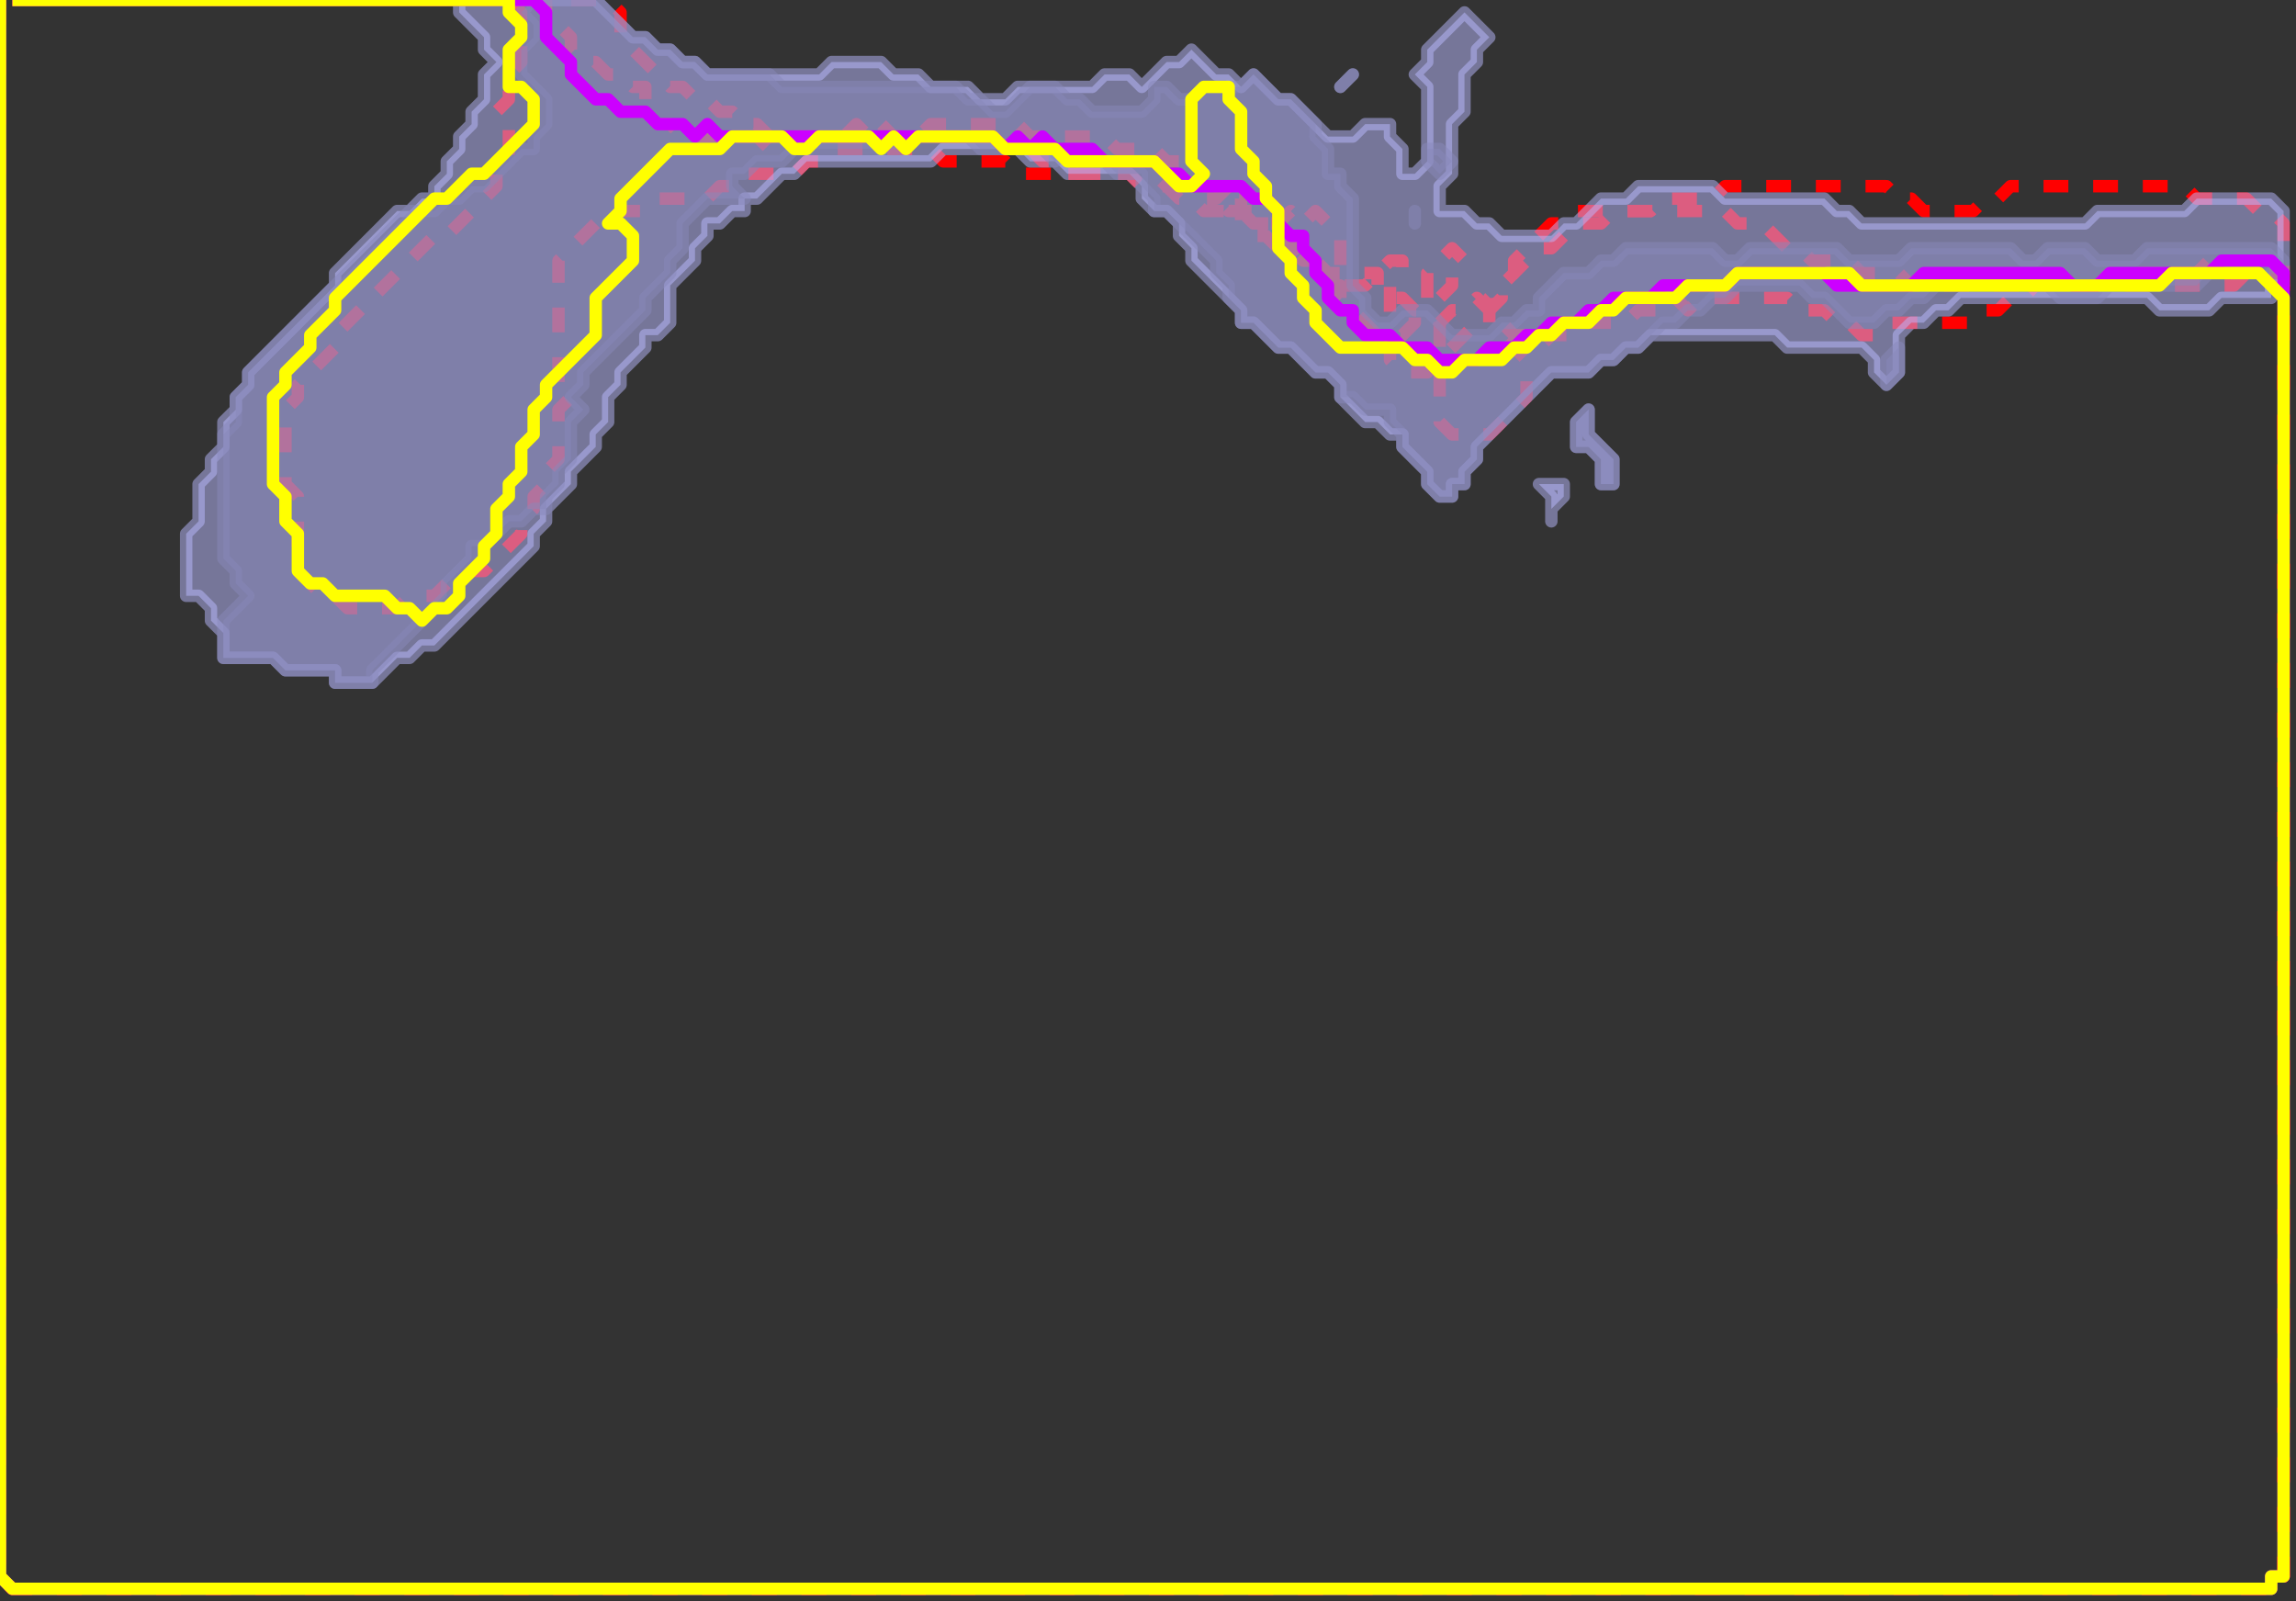 <?xml version="1.0" standalone="no"?>
<!DOCTYPE svg PUBLIC "-//W3C//DTD SVG 1.1//EN"
  "http://www.w3.org/Graphics/SVG/1.1/DTD/svg11.dtd">
<svg width="185" height="129" 
     xmlns="http://www.w3.org/2000/svg" xmlns:xlink= "http://www.w3.org/1999/xlink" version="1.1">

<rect width="100%" height="100%" fill="#333333" stroke="none"/>

<path stroke-dasharray="2,2" fill = "none" d="M0,0
            L0, 1
            L0, 2
            L0, 3
            L0, 4
            L0, 5
            L0, 6
            L0, 7
            L0, 8
            L0, 9
            L0, 10
            L0, 11
            L0, 12
            L0, 13
            L0, 14
            L0, 15
            L0, 16
            L0, 17
            L0, 18
            L0, 19
            L0, 20
            L0, 21
            L0, 22
            L0, 23
            L0, 24
            L0, 25
            L0, 26
            L0, 27
            L0, 28
            L0, 29
            L0, 30
            L0, 31
            L0, 32
            L0, 33
            L0, 34
            L0, 35
            L0, 36
            L0, 37
            L0, 38
            L0, 39
            L0, 40
            L0, 41
            L0, 42
            L0, 43
            L0, 44
            L0, 45
            L0, 46
            L0, 47
            L0, 48
            L0, 49
            L0, 50
            L0, 51
            L0, 52
            L0, 53
            L0, 54
            L0, 55
            L0, 56
            L0, 57
            L0, 58
            L0, 59
            L0, 60
            L0, 61
            L0, 62
            L0, 63
            L0, 64
            L0, 65
            L0, 66
            L0, 67
            L0, 68
            L0, 69
            L0, 70
            L0, 71
            L0, 72
            L0, 73
            L0, 74
            L0, 75
            L0, 76
            L0, 77
            L0, 78
            L0, 79
            L0, 80
            L0, 81
            L0, 82
            L0, 83
            L0, 84
            L0, 85
            L0, 86
            L0, 87
            L0, 88
            L0, 89
            L0, 90
            L0, 91
            L0, 92
            L0, 93
            L0, 94
            L0, 95
            L0, 96
            L0, 97
            L0, 98
            L0, 99
            L0, 100
            L0, 101
            L0, 102
            L0, 103
            L0, 104
            L0, 105
            L0, 106
            L0, 107
            L0, 108
            L0, 109
            L0, 110
            L0, 111
            L0, 112
            L0, 113
            L0, 114
            L0, 115
            L0, 116
            L0, 117
            L0, 118
            L0, 119
            L0, 120
            L0, 121
            L0, 122
            L0, 123
            L0, 124
            L0, 125
            L0, 126
            L0, 127
            L0, 127
            L1, 128
            L2, 128
            L3, 128
            L4, 128
            L5, 128
            L6, 128
            L7, 128
            L8, 128
            L9, 128
            L10, 128
            L11, 128
            L12, 128
            L13, 128
            L14, 128
            L15, 128
            L16, 128
            L17, 128
            L18, 128
            L19, 128
            L20, 128
            L21, 128
            L22, 128
            L23, 128
            L24, 128
            L25, 128
            L26, 128
            L27, 128
            L28, 128
            L29, 128
            L30, 128
            L31, 128
            L32, 128
            L33, 128
            L34, 128
            L35, 128
            L36, 128
            L37, 128
            L38, 128
            L39, 128
            L40, 128
            L41, 128
            L42, 128
            L43, 128
            L44, 128
            L45, 128
            L46, 128
            L47, 128
            L48, 128
            L49, 128
            L50, 128
            L51, 128
            L52, 128
            L53, 128
            L54, 128
            L55, 128
            L56, 128
            L57, 128
            L58, 128
            L59, 128
            L60, 128
            L61, 128
            L62, 128
            L63, 128
            L64, 128
            L65, 128
            L66, 128
            L67, 128
            L68, 128
            L69, 128
            L70, 128
            L71, 128
            L72, 128
            L73, 128
            L74, 128
            L75, 128
            L76, 128
            L77, 128
            L78, 128
            L79, 128
            L80, 128
            L81, 128
            L82, 128
            L83, 128
            L84, 128
            L85, 128
            L86, 128
            L87, 128
            L88, 128
            L89, 128
            L90, 128
            L91, 128
            L92, 128
            L93, 128
            L94, 128
            L95, 128
            L96, 128
            L97, 128
            L98, 128
            L99, 128
            L100, 128
            L101, 128
            L102, 128
            L103, 128
            L104, 128
            L105, 128
            L106, 128
            L107, 128
            L108, 128
            L109, 128
            L110, 128
            L111, 128
            L112, 128
            L113, 128
            L114, 128
            L115, 128
            L116, 128
            L117, 128
            L118, 128
            L119, 128
            L120, 128
            L121, 128
            L122, 128
            L123, 128
            L124, 128
            L125, 128
            L126, 128
            L127, 128
            L128, 128
            L129, 128
            L130, 128
            L131, 128
            L132, 128
            L133, 128
            L134, 128
            L135, 128
            L136, 128
            L137, 128
            L138, 128
            L139, 128
            L140, 128
            L141, 128
            L142, 128
            L143, 128
            L144, 128
            L145, 128
            L146, 128
            L147, 128
            L148, 128
            L149, 128
            L150, 128
            L151, 128
            L152, 128
            L153, 128
            L154, 128
            L155, 128
            L156, 128
            L157, 128
            L158, 128
            L159, 128
            L160, 128
            L161, 128
            L162, 128
            L163, 128
            L164, 128
            L165, 128
            L166, 128
            L167, 128
            L168, 128
            L169, 128
            L170, 128
            L171, 128
            L172, 128
            L173, 128
            L174, 128
            L175, 128
            L176, 128
            L177, 128
            L178, 128
            L179, 128
            L180, 128
            L181, 128
            L182, 128
            L183, 128
            L183, 127
            L184, 127
            L184, 126
            L184, 125
            L184, 124
            L184, 123
            L184, 122
            L184, 121
            L184, 120
            L184, 119
            L184, 118
            L184, 117
            L184, 116
            L184, 115
            L184, 114
            L184, 113
            L184, 112
            L184, 111
            L184, 110
            L184, 109
            L184, 108
            L184, 107
            L184, 106
            L184, 105
            L184, 104
            L184, 103
            L184, 102
            L184, 101
            L184, 100
            L184, 99
            L184, 98
            L184, 97
            L184, 96
            L184, 95
            L184, 94
            L184, 93
            L184, 92
            L184, 91
            L184, 90
            L184, 89
            L184, 88
            L184, 87
            L184, 86
            L184, 85
            L184, 84
            L184, 83
            L184, 82
            L184, 81
            L184, 80
            L184, 79
            L184, 78
            L184, 77
            L184, 76
            L184, 75
            L184, 74
            L184, 73
            L184, 72
            L184, 71
            L184, 70
            L184, 69
            L184, 68
            L184, 67
            L184, 66
            L184, 65
            L184, 64
            L184, 63
            L184, 62
            L184, 61
            L184, 60
            L184, 59
            L184, 58
            L184, 57
            L184, 56
            L184, 55
            L184, 54
            L184, 53
            L184, 52
            L184, 51
            L184, 50
            L184, 49
            L184, 48
            L184, 47
            L184, 46
            L184, 45
            L184, 44
            L184, 43
            L184, 42
            L184, 41
            L184, 40
            L184, 39
            L184, 38
            L184, 37
            L184, 36
            L184, 35
            L184, 34
            L184, 33
            L184, 32
            L184, 31
            L184, 30
            L184, 29
            L184, 28
            L184, 27
            L184, 26
            L184, 25
            L184, 24
            L184, 23
            L184, 22
            L183, 21
            L183, 21
            L182, 21
            L181, 21
            L180, 21
            L179, 21
            L178, 21
            L177, 22
            L176, 22
            L175, 22
            L174, 22
            L173, 22
            L172, 22
            L171, 22
            L170, 22
            L169, 23
            L168, 23
            L167, 23
            L166, 23
            L165, 23
            L164, 23
            L163, 23
            L162, 23
            L161, 23
            L160, 23
            L159, 23
            L158, 23
            L157, 23
            L156, 23
            L155, 23
            L154, 23
            L153, 22
            L152, 22
            L151, 22
            L150, 22
            L149, 21
            L148, 21
            L147, 21
            L146, 21
            L145, 20
            L144, 20
            L143, 19
            L142, 18
            L141, 18
            L140, 18
            L139, 17
            L138, 17
            L137, 17
            L136, 17
            L135, 17
            L134, 17
            L133, 17
            L132, 17
            L131, 17
            L130, 17
            L129, 17
            L128, 17
            L127, 17
            L126, 18
            L125, 18
            L124, 19
            L123, 20
            L122, 21
            L122, 22
            L121, 23
            L121, 24
            L120, 25
            L119, 26
            L118, 27
            L117, 28
            L116, 29
            L116, 29
            L115, 30
            L114, 30
            L113, 30
            L112, 29
            L112, 28
            L112, 27
            L112, 26
            L112, 25
            L112, 24
            L112, 23
            L113, 22
            L113, 21
            L112, 21
            L112, 21
            L111, 22
            L110, 23
            L110, 23
            L109, 23
            L108, 23
            L108, 22
            L108, 21
            L108, 20
            L108, 19
            L107, 18
            L107, 18
            L106, 17
            L105, 18
            L104, 17
            L103, 18
            L102, 18
            L101, 17
            L100, 17
            L100, 16
            L99, 16
            L99, 15
            L98, 16
            L97, 16
            L96, 15
            L95, 15
            L94, 15
            L93, 15
            L92, 15
            L91, 14
            L90, 14
            L89, 14
            L88, 14
            L87, 14
            L86, 14
            L85, 13
            L84, 13
            L83, 12
            L82, 12
            L81, 12
            L80, 11
            L79, 11
            L78, 11
            L77, 11
            L76, 11
            L75, 11
            L74, 11
            L73, 11
            L72, 11
            L71, 11
            L70, 11
            L69, 11
            L68, 11
            L67, 11
            L66, 11
            L65, 11
            L64, 11
            L63, 12
            L62, 12
            L61, 11
            L60, 11
            L59, 11
            L58, 11
            L57, 11
            L56, 11
            L55, 11
            L54, 10
            L53, 10
            L53, 9
            L52, 8
            L52, 7
            L51, 7
            L50, 6
            L49, 6
            L48, 5
            L47, 5
            L46, 4
            L46, 3
            L45, 2
            L44, 1
            L44, 0
            L43, 0
            L42, 0
            L41, 0
            L40, 0
            L39, 0
            L38, 0
            L37, 0
            L36, 0
            L35, 0
            L34, 0
            L33, 0
            L32, 0
            L31, 0
            L30, 0
            L29, 0
            L28, 0
            L27, 0
            L26, 0
            L25, 0
            L24, 0
            L23, 0
            L22, 0
            L21, 0
            L20, 0
            L19, 0
            L18, 0
            L17, 0
            L16, 0
            L15, 0
            L14, 0
            L13, 0
            L12, 0
            L11, 0
            L10, 0
            L9, 0
            L8, 0
            L7, 0
            L6, 0
            L5, 0
            L4, 0
            L3, 0
            L1, 0
            L1, 0"
            stroke = "red" stroke-width = "1" stroke-linejoin="round"/>
<path stroke-dasharray="2,2" fill = "none" d="M0,0
            L0, 1
            L0, 2
            L0, 3
            L0, 4
            L0, 5
            L0, 6
            L0, 7
            L0, 8
            L0, 9
            L0, 10
            L0, 11
            L0, 12
            L0, 13
            L0, 14
            L0, 15
            L0, 16
            L0, 17
            L0, 18
            L0, 19
            L0, 20
            L0, 21
            L0, 22
            L0, 23
            L0, 24
            L0, 25
            L0, 26
            L0, 27
            L0, 28
            L0, 29
            L0, 30
            L0, 31
            L0, 32
            L0, 33
            L0, 34
            L0, 35
            L0, 36
            L0, 37
            L0, 38
            L0, 39
            L0, 40
            L0, 41
            L0, 42
            L0, 43
            L0, 44
            L0, 45
            L0, 46
            L0, 47
            L0, 48
            L0, 49
            L0, 50
            L0, 51
            L0, 52
            L0, 53
            L0, 54
            L0, 55
            L0, 56
            L0, 57
            L0, 58
            L0, 59
            L0, 60
            L0, 61
            L0, 62
            L0, 63
            L0, 64
            L0, 65
            L0, 66
            L0, 67
            L0, 68
            L0, 69
            L0, 70
            L0, 71
            L0, 72
            L0, 73
            L0, 74
            L0, 75
            L0, 76
            L0, 77
            L0, 78
            L0, 79
            L0, 80
            L0, 81
            L0, 82
            L0, 83
            L0, 84
            L0, 85
            L0, 86
            L0, 87
            L0, 88
            L0, 89
            L0, 90
            L0, 91
            L0, 92
            L0, 93
            L0, 94
            L0, 95
            L0, 96
            L0, 97
            L0, 98
            L0, 99
            L0, 100
            L0, 101
            L0, 102
            L0, 103
            L0, 104
            L0, 105
            L0, 106
            L0, 107
            L0, 108
            L0, 109
            L0, 110
            L0, 111
            L0, 112
            L0, 113
            L0, 114
            L0, 115
            L0, 116
            L0, 117
            L0, 118
            L0, 119
            L0, 120
            L0, 121
            L0, 122
            L0, 123
            L0, 124
            L0, 125
            L0, 126
            L0, 127
            L0, 127
            L1, 128
            L2, 128
            L3, 128
            L4, 128
            L5, 128
            L6, 128
            L7, 128
            L8, 128
            L9, 128
            L10, 128
            L11, 128
            L12, 128
            L13, 128
            L14, 128
            L15, 128
            L16, 128
            L17, 128
            L18, 128
            L19, 128
            L20, 128
            L21, 128
            L22, 128
            L23, 128
            L24, 128
            L25, 128
            L26, 128
            L27, 128
            L28, 128
            L29, 128
            L30, 128
            L31, 128
            L32, 128
            L33, 128
            L34, 128
            L35, 128
            L36, 128
            L37, 128
            L38, 128
            L39, 128
            L40, 128
            L41, 128
            L42, 128
            L43, 128
            L44, 128
            L45, 128
            L46, 128
            L47, 128
            L48, 128
            L49, 128
            L50, 128
            L51, 128
            L52, 128
            L53, 128
            L54, 128
            L55, 128
            L56, 128
            L57, 128
            L58, 128
            L59, 128
            L60, 128
            L61, 128
            L62, 128
            L63, 128
            L64, 128
            L65, 128
            L66, 128
            L67, 128
            L68, 128
            L69, 128
            L70, 128
            L71, 128
            L72, 128
            L73, 128
            L74, 128
            L75, 128
            L76, 128
            L77, 128
            L78, 128
            L79, 128
            L80, 128
            L81, 128
            L82, 128
            L83, 128
            L84, 128
            L85, 128
            L86, 128
            L87, 128
            L88, 128
            L89, 128
            L90, 128
            L91, 128
            L92, 128
            L93, 128
            L94, 128
            L95, 128
            L96, 128
            L97, 128
            L98, 128
            L99, 128
            L100, 128
            L101, 128
            L102, 128
            L103, 128
            L104, 128
            L105, 128
            L106, 128
            L107, 128
            L108, 128
            L109, 128
            L110, 128
            L111, 128
            L112, 128
            L113, 128
            L114, 128
            L115, 128
            L116, 128
            L117, 128
            L118, 128
            L119, 128
            L120, 128
            L121, 128
            L122, 128
            L123, 128
            L124, 128
            L125, 128
            L126, 128
            L127, 128
            L128, 128
            L129, 128
            L130, 128
            L131, 128
            L132, 128
            L133, 128
            L134, 128
            L135, 128
            L136, 128
            L137, 128
            L138, 128
            L139, 128
            L140, 128
            L141, 128
            L142, 128
            L143, 128
            L144, 128
            L145, 128
            L146, 128
            L147, 128
            L148, 128
            L149, 128
            L150, 128
            L151, 128
            L152, 128
            L153, 128
            L154, 128
            L155, 128
            L156, 128
            L157, 128
            L158, 128
            L159, 128
            L160, 128
            L161, 128
            L162, 128
            L163, 128
            L164, 128
            L165, 128
            L166, 128
            L167, 128
            L168, 128
            L169, 128
            L170, 128
            L171, 128
            L172, 128
            L173, 128
            L174, 128
            L175, 128
            L176, 128
            L177, 128
            L178, 128
            L179, 128
            L180, 128
            L181, 128
            L182, 128
            L183, 128
            L183, 127
            L184, 127
            L184, 126
            L184, 125
            L184, 124
            L184, 123
            L184, 122
            L184, 121
            L184, 120
            L184, 119
            L184, 118
            L184, 117
            L184, 116
            L184, 115
            L184, 114
            L184, 113
            L184, 112
            L184, 111
            L184, 110
            L184, 109
            L184, 108
            L184, 107
            L184, 106
            L184, 105
            L184, 104
            L184, 103
            L184, 102
            L184, 101
            L184, 100
            L184, 99
            L184, 98
            L184, 97
            L184, 96
            L184, 95
            L184, 94
            L184, 93
            L184, 92
            L184, 91
            L184, 90
            L184, 89
            L184, 88
            L184, 87
            L184, 86
            L184, 85
            L184, 84
            L184, 83
            L184, 82
            L184, 81
            L184, 80
            L184, 79
            L184, 78
            L184, 77
            L184, 76
            L184, 75
            L184, 74
            L184, 73
            L184, 72
            L184, 71
            L184, 70
            L184, 69
            L184, 68
            L184, 67
            L184, 66
            L184, 65
            L184, 64
            L184, 63
            L184, 62
            L184, 61
            L184, 60
            L184, 59
            L184, 58
            L184, 57
            L184, 56
            L184, 55
            L184, 54
            L184, 53
            L184, 52
            L184, 51
            L184, 50
            L184, 49
            L184, 48
            L184, 47
            L184, 46
            L184, 45
            L184, 44
            L184, 43
            L184, 42
            L184, 41
            L184, 40
            L184, 39
            L184, 38
            L184, 37
            L184, 36
            L184, 35
            L184, 34
            L184, 33
            L184, 32
            L184, 31
            L184, 30
            L184, 29
            L184, 28
            L184, 27
            L184, 26
            L184, 25
            L184, 24
            L184, 23
            L184, 22
            L184, 21
            L184, 20
            L184, 19
            L184, 18
            L183, 17
            L183, 17
            L182, 17
            L181, 16
            L180, 16
            L179, 16
            L178, 16
            L177, 16
            L176, 15
            L175, 15
            L174, 15
            L173, 15
            L172, 15
            L171, 15
            L170, 15
            L169, 15
            L168, 15
            L167, 15
            L166, 15
            L165, 15
            L164, 15
            L163, 15
            L162, 15
            L161, 16
            L160, 16
            L159, 17
            L158, 17
            L157, 17
            L156, 17
            L155, 17
            L154, 16
            L153, 16
            L152, 15
            L151, 15
            L150, 15
            L149, 15
            L148, 15
            L147, 15
            L146, 15
            L145, 15
            L144, 15
            L143, 15
            L142, 15
            L141, 15
            L140, 15
            L139, 15
            L138, 16
            L137, 16
            L136, 16
            L135, 16
            L134, 16
            L133, 17
            L132, 17
            L131, 17
            L130, 17
            L129, 18
            L128, 18
            L127, 18
            L126, 19
            L125, 20
            L124, 20
            L123, 21
            L122, 22
            L121, 23
            L120, 24
            L120, 25
            L120, 26
            L121, 27
            L122, 28
            L123, 29
            L123, 30
            L123, 31
            L123, 32
            L122, 33
            L121, 34
            L120, 35
            L119, 35
            L118, 35
            L117, 35
            L116, 34
            L116, 33
            L116, 32
            L116, 31
            L116, 30
            L116, 29
            L116, 28
            L116, 27
            L116, 26
            L116, 25
            L116, 24
            L117, 23
            L117, 22
            L118, 21
            L117, 20
            L117, 20
            L116, 21
            L115, 22
            L115, 23
            L115, 24
            L114, 25
            L114, 26
            L113, 27
            L112, 27
            L111, 27
            L110, 26
            L109, 25
            L108, 24
            L108, 23
            L107, 23
            L106, 22
            L106, 21
            L105, 21
            L104, 20
            L103, 20
            L102, 19
            L101, 19
            L100, 18
            L100, 17
            L99, 17
            L98, 16
            L98, 15
            L97, 15
            L96, 14
            L95, 13
            L94, 13
            L93, 12
            L92, 12
            L91, 12
            L90, 12
            L89, 11
            L88, 11
            L87, 11
            L86, 11
            L85, 11
            L84, 11
            L83, 11
            L82, 10
            L81, 10
            L80, 10
            L79, 10
            L78, 10
            L77, 10
            L76, 10
            L75, 10
            L74, 11
            L73, 11
            L72, 11
            L71, 10
            L70, 11
            L69, 10
            L68, 11
            L67, 11
            L66, 11
            L65, 11
            L64, 11
            L63, 11
            L62, 11
            L61, 10
            L60, 10
            L59, 9
            L58, 9
            L57, 8
            L56, 8
            L55, 7
            L54, 7
            L53, 6
            L52, 5
            L51, 4
            L50, 3
            L50, 2
            L50, 1
            L49, 0
            L49, 0
            L48, 0
            L47, 0
            L46, 0
            L45, 0
            L44, 0
            L43, 0
            L42, 0
            L41, 0
            L40, 0
            L39, 0
            L38, 0
            L37, 0
            L36, 0
            L35, 0
            L34, 0
            L33, 0
            L32, 0
            L31, 0
            L30, 0
            L29, 0
            L28, 0
            L27, 0
            L26, 0
            L25, 0
            L24, 0
            L23, 0
            L22, 0
            L21, 0
            L20, 0
            L19, 0
            L18, 0
            L17, 0
            L16, 0
            L15, 0
            L14, 0
            L13, 0
            L12, 0
            L11, 0
            L10, 0
            L9, 0
            L8, 0
            L7, 0
            L6, 0
            L5, 0
            L4, 0
            L3, 0
            L1, 0
            L1, 0"
            stroke = "red" stroke-width = "1" stroke-linejoin="round"/>
<path stroke-dasharray="2,2" fill = "none" d="M0,0
            L0, 1
            L0, 2
            L0, 3
            L0, 4
            L0, 5
            L0, 6
            L0, 7
            L0, 8
            L0, 9
            L0, 10
            L0, 11
            L0, 12
            L0, 13
            L0, 14
            L0, 15
            L0, 16
            L0, 17
            L0, 18
            L0, 19
            L0, 20
            L0, 21
            L0, 22
            L0, 23
            L0, 24
            L0, 25
            L0, 26
            L0, 27
            L0, 28
            L0, 29
            L0, 30
            L0, 31
            L0, 32
            L0, 33
            L0, 34
            L0, 35
            L0, 36
            L0, 37
            L0, 38
            L0, 39
            L0, 40
            L0, 41
            L0, 42
            L0, 43
            L0, 44
            L0, 45
            L0, 46
            L0, 47
            L0, 48
            L0, 49
            L0, 50
            L0, 51
            L0, 52
            L0, 53
            L0, 54
            L0, 55
            L0, 56
            L0, 57
            L0, 58
            L0, 59
            L0, 60
            L0, 61
            L0, 62
            L0, 63
            L0, 64
            L0, 65
            L0, 66
            L0, 67
            L0, 68
            L0, 69
            L0, 70
            L0, 71
            L0, 72
            L0, 73
            L0, 74
            L0, 75
            L0, 76
            L0, 77
            L0, 78
            L0, 79
            L0, 80
            L0, 81
            L0, 82
            L0, 83
            L0, 84
            L0, 85
            L0, 86
            L0, 87
            L0, 88
            L0, 89
            L0, 90
            L0, 91
            L0, 92
            L0, 93
            L0, 94
            L0, 95
            L0, 96
            L0, 97
            L0, 98
            L0, 99
            L0, 100
            L0, 101
            L0, 102
            L0, 103
            L0, 104
            L0, 105
            L0, 106
            L0, 107
            L0, 108
            L0, 109
            L0, 110
            L0, 111
            L0, 112
            L0, 113
            L0, 114
            L0, 115
            L0, 116
            L0, 117
            L0, 118
            L0, 119
            L0, 120
            L0, 121
            L0, 122
            L0, 123
            L0, 124
            L0, 125
            L0, 126
            L0, 127
            L0, 127
            L1, 128
            L2, 128
            L3, 128
            L4, 128
            L5, 128
            L6, 128
            L7, 128
            L8, 128
            L9, 128
            L10, 128
            L11, 128
            L12, 128
            L13, 128
            L14, 128
            L15, 128
            L16, 128
            L17, 128
            L18, 128
            L19, 128
            L20, 128
            L21, 128
            L22, 128
            L23, 128
            L24, 128
            L25, 128
            L26, 128
            L27, 128
            L28, 128
            L29, 128
            L30, 128
            L31, 128
            L32, 128
            L33, 128
            L34, 128
            L35, 128
            L36, 128
            L37, 128
            L38, 128
            L39, 128
            L40, 128
            L41, 128
            L42, 128
            L43, 128
            L44, 128
            L45, 128
            L46, 128
            L47, 128
            L48, 128
            L49, 128
            L50, 128
            L51, 128
            L52, 128
            L53, 128
            L54, 128
            L55, 128
            L56, 128
            L57, 128
            L58, 128
            L59, 128
            L60, 128
            L61, 128
            L62, 128
            L63, 128
            L64, 128
            L65, 128
            L66, 128
            L67, 128
            L68, 128
            L69, 128
            L70, 128
            L71, 128
            L72, 128
            L73, 128
            L74, 128
            L75, 128
            L76, 128
            L77, 128
            L78, 128
            L79, 128
            L80, 128
            L81, 128
            L82, 128
            L83, 128
            L84, 128
            L85, 128
            L86, 128
            L87, 128
            L88, 128
            L89, 128
            L90, 128
            L91, 128
            L92, 128
            L93, 128
            L94, 128
            L95, 128
            L96, 128
            L97, 128
            L98, 128
            L99, 128
            L100, 128
            L101, 128
            L102, 128
            L103, 128
            L104, 128
            L105, 128
            L106, 128
            L107, 128
            L108, 128
            L109, 128
            L110, 128
            L111, 128
            L112, 128
            L113, 128
            L114, 128
            L115, 128
            L116, 128
            L117, 128
            L118, 128
            L119, 128
            L120, 128
            L121, 128
            L122, 128
            L123, 128
            L124, 128
            L125, 128
            L126, 128
            L127, 128
            L128, 128
            L129, 128
            L130, 128
            L131, 128
            L132, 128
            L133, 128
            L134, 128
            L135, 128
            L136, 128
            L137, 128
            L138, 128
            L139, 128
            L140, 128
            L141, 128
            L142, 128
            L143, 128
            L144, 128
            L145, 128
            L146, 128
            L147, 128
            L148, 128
            L149, 128
            L150, 128
            L151, 128
            L152, 128
            L153, 128
            L154, 128
            L155, 128
            L156, 128
            L157, 128
            L158, 128
            L159, 128
            L160, 128
            L161, 128
            L162, 128
            L163, 128
            L164, 128
            L165, 128
            L166, 128
            L167, 128
            L168, 128
            L169, 128
            L170, 128
            L171, 128
            L172, 128
            L173, 128
            L174, 128
            L175, 128
            L176, 128
            L177, 128
            L178, 128
            L179, 128
            L180, 128
            L181, 128
            L182, 128
            L183, 128
            L183, 127
            L184, 127
            L184, 126
            L184, 125
            L184, 124
            L184, 123
            L184, 122
            L184, 121
            L184, 120
            L184, 119
            L184, 118
            L184, 117
            L184, 116
            L184, 115
            L184, 114
            L184, 113
            L184, 112
            L184, 111
            L184, 110
            L184, 109
            L184, 108
            L184, 107
            L184, 106
            L184, 105
            L184, 104
            L184, 103
            L184, 102
            L184, 101
            L184, 100
            L184, 99
            L184, 98
            L184, 97
            L184, 96
            L184, 95
            L184, 94
            L184, 93
            L184, 92
            L184, 91
            L184, 90
            L184, 89
            L184, 88
            L184, 87
            L184, 86
            L184, 85
            L184, 84
            L184, 83
            L184, 82
            L184, 81
            L184, 80
            L184, 79
            L184, 78
            L184, 77
            L184, 76
            L184, 75
            L184, 74
            L184, 73
            L184, 72
            L184, 71
            L184, 70
            L184, 69
            L184, 68
            L184, 67
            L184, 66
            L184, 65
            L184, 64
            L184, 63
            L184, 62
            L184, 61
            L184, 60
            L184, 59
            L184, 58
            L184, 57
            L184, 56
            L184, 55
            L184, 54
            L184, 53
            L184, 52
            L184, 51
            L184, 50
            L184, 49
            L184, 48
            L184, 47
            L184, 46
            L184, 45
            L184, 44
            L184, 43
            L184, 42
            L184, 41
            L184, 40
            L184, 39
            L184, 38
            L184, 37
            L184, 36
            L184, 35
            L184, 34
            L184, 33
            L184, 32
            L184, 31
            L184, 30
            L184, 29
            L184, 28
            L184, 27
            L184, 26
            L184, 25
            L184, 24
            L184, 23
            L183, 22
            L183, 22
            L182, 22
            L181, 22
            L180, 23
            L179, 23
            L178, 23
            L177, 23
            L176, 23
            L175, 23
            L174, 23
            L173, 23
            L172, 23
            L171, 23
            L170, 23
            L169, 23
            L168, 23
            L167, 23
            L166, 23
            L165, 23
            L164, 23
            L163, 24
            L162, 24
            L161, 25
            L160, 25
            L159, 26
            L158, 26
            L157, 26
            L156, 26
            L155, 26
            L154, 26
            L153, 26
            L152, 26
            L151, 27
            L150, 27
            L149, 26
            L148, 26
            L147, 25
            L146, 25
            L145, 25
            L144, 24
            L143, 24
            L142, 24
            L141, 24
            L140, 24
            L139, 24
            L138, 24
            L137, 24
            L136, 25
            L135, 24
            L134, 25
            L133, 25
            L132, 25
            L131, 26
            L130, 26
            L129, 26
            L128, 26
            L127, 27
            L126, 27
            L125, 27
            L124, 28
            L123, 27
            L122, 27
            L121, 26
            L121, 25
            L120, 25
            L119, 24
            L118, 25
            L117, 25
            L116, 26
            L115, 25
            L114, 25
            L113, 24
            L112, 24
            L111, 23
            L111, 22
            L110, 22
            L109, 22
            L108, 22
            L107, 22
            L106, 21
            L105, 21
            L104, 20
            L104, 19
            L103, 18
            L103, 18
            L102, 18
            L101, 18
            L100, 17
            L99, 17
            L98, 17
            L97, 17
            L96, 16
            L95, 16
            L94, 15
            L93, 14
            L92, 13
            L91, 13
            L90, 13
            L89, 14
            L88, 14
            L87, 14
            L86, 14
            L85, 14
            L84, 14
            L83, 14
            L82, 14
            L81, 13
            L80, 13
            L79, 13
            L78, 13
            L77, 13
            L76, 13
            L75, 12
            L74, 12
            L73, 12
            L72, 12
            L71, 12
            L70, 12
            L69, 12
            L68, 12
            L67, 12
            L66, 13
            L65, 13
            L64, 14
            L63, 14
            L62, 14
            L61, 14
            L60, 14
            L59, 15
            L58, 15
            L57, 16
            L56, 16
            L55, 16
            L54, 16
            L53, 16
            L52, 17
            L51, 17
            L50, 17
            L49, 17
            L48, 18
            L47, 19
            L46, 20
            L45, 21
            L45, 22
            L45, 23
            L45, 24
            L45, 25
            L45, 26
            L45, 27
            L45, 28
            L45, 29
            L45, 30
            L45, 31
            L46, 32
            L45, 33
            L45, 34
            L45, 35
            L45, 36
            L45, 37
            L44, 38
            L44, 39
            L43, 40
            L43, 41
            L42, 42
            L42, 43
            L41, 44
            L40, 45
            L39, 46
            L38, 46
            L37, 47
            L36, 47
            L35, 48
            L34, 48
            L33, 48
            L32, 49
            L31, 49
            L30, 49
            L29, 49
            L28, 49
            L27, 48
            L26, 48
            L25, 47
            L24, 46
            L24, 45
            L24, 44
            L24, 43
            L24, 42
            L24, 41
            L24, 40
            L23, 39
            L23, 38
            L23, 37
            L23, 36
            L23, 35
            L23, 34
            L23, 33
            L24, 32
            L24, 31
            L25, 30
            L26, 29
            L27, 28
            L27, 27
            L28, 26
            L29, 25
            L30, 24
            L31, 23
            L32, 22
            L33, 21
            L34, 20
            L35, 19
            L36, 19
            L37, 18
            L38, 17
            L39, 16
            L40, 15
            L40, 14
            L41, 13
            L41, 12
            L41, 11
            L41, 10
            L41, 10
            L40, 9
            L41, 8
            L41, 7
            L41, 6
            L42, 5
            L42, 4
            L42, 3
            L42, 2
            L42, 1
            L41, 0
            L40, 0
            L39, 0
            L38, 0
            L37, 0
            L36, 0
            L35, 0
            L34, 0
            L33, 0
            L32, 0
            L31, 0
            L30, 0
            L29, 0
            L28, 0
            L27, 0
            L26, 0
            L25, 0
            L24, 0
            L23, 0
            L22, 0
            L21, 0
            L20, 0
            L19, 0
            L18, 0
            L17, 0
            L16, 0
            L15, 0
            L14, 0
            L13, 0
            L12, 0
            L11, 0
            L10, 0
            L9, 0
            L8, 0
            L7, 0
            L6, 0
            L5, 0
            L4, 0
            L3, 0
            L1, 0
            L1, 0"
            stroke = "red" stroke-width = "1" stroke-linejoin="round"/>

<polygon fill="#bbbbff" stroke="#bbbbff" stroke-width="1" stroke-linejoin="round" stroke-opacity="0.5" fill-opacity="0.5"
    points="15,43
     15,44
     15,45
     15,46
     15,47
     15,48
     16,48
     17,49
     17,50
     18,51
     18,52
     18,53
     19,53
     20,53
     21,53
     22,53
     23,54
     24,54
     25,54
     26,54
     27,54
     27,55
     28,55
     29,55
     30,55
     31,54
     32,53
     33,53
     34,52
     35,52
     36,51
     37,50
     38,49
     39,48
     40,47
     41,46
     42,45
     42,45
     43,44
     43,43
     44,42
     44,41
     45,40
     46,39
     46,38
     47,37
     48,36
     48,35
     49,34
     49,33
     49,32
     50,31
     50,30
     51,29
     52,28
     52,27
     53,27
     54,26
     54,25
     54,24
     54,23
     55,22
     56,21
     56,20
     57,19
     57,18
     58,18
     59,17
     60,17
     60,16
     61,16
     62,15
     63,14
     64,14
     65,13
     66,13
     67,13
     68,13
     69,13
     70,13
     71,13
     72,13
     73,13
     74,13
     75,13
     76,12
     77,12
     78,12
     79,12
     80,12
     81,12
     82,12
     83,13
     84,13
     85,13
     86,14
     87,14
     88,14
     89,14
     90,14
     91,14
     92,15
     92,16
     93,17
     94,17
     95,18
     95,19
     96,20
     96,21
     97,22
     98,23
     99,24
     100,25
     100,26
     101,26
     102,27
     103,28
     104,28
     105,29
     106,30
     107,30
     108,31
     108,32
     109,33
     110,34
     111,34
     112,35
     113,35
     113,36
     114,37
     115,38
     115,39
     116,40
     116,40
     117,40
     117,39
     118,39
     118,38
     119,37
     119,36
     120,35
     121,34
     122,33
     123,32
     124,31
     125,30
     126,30
     127,30
     128,30
     129,29
     130,29
     131,28
     132,28
     133,27
     134,27
     135,27
     136,27
     137,27
     138,27
     139,27
     140,27
     141,27
     142,27
     143,27
     144,28
     145,28
     146,28
     147,28
     148,28
     149,28
     150,28
     151,29
     151,30
     152,31
     152,31
     152,31
     153,30
     153,29
     153,28
     153,27
     154,26
     155,26
     156,25
     157,25
     158,24
     159,24
     160,24
     161,24
     162,24
     163,24
     164,24
     165,24
     166,24
     167,24
     168,24
     169,24
     170,24
     171,24
     172,24
     173,24
     174,25
     175,25
     176,25
     177,25
     178,25
     179,24
     180,24
     181,24
     182,24
     183,24
     183,23
     184,23
     184,22
     184,21
     184,20
     184,19
     184,18
     184,17
     183,16
     183,16
     182,16
     181,16
     180,16
     179,16
     178,16
     177,16
     176,17
     175,17
     174,17
     173,17
     172,17
     171,17
     170,17
     169,17
     168,18
     167,18
     166,18
     165,18
     164,18
     163,18
     162,18
     161,18
     160,18
     159,18
     158,18
     157,18
     156,18
     155,18
     154,18
     153,18
     152,18
     151,18
     150,18
     149,17
     148,17
     147,16
     146,16
     145,16
     144,16
     143,16
     142,16
     141,16
     140,16
     139,16
     138,15
     137,15
     136,15
     135,15
     134,15
     133,15
     132,15
     131,16
     130,16
     129,16
     128,17
     127,18
     126,18
     125,19
     124,19
     123,19
     122,19
     121,19
     120,18
     119,18
     118,17
     117,17
     116,17
     116,16
     116,15
     117,14
     117,13
     117,12
     117,11
     117,10
     118,9
     118,8
     118,7
     118,6
     119,5
     119,4
     120,3
     119,2
     119,2
     118,1
     117,2
     116,3
     115,4
     115,5
     114,6
     115,7
     115,8
     115,9
     115,10
     115,11
     115,12
     115,13
     114,14
     114,14
     113,14
     113,13
     113,12
     112,11
     112,10
     111,10
     110,10
     109,11
     108,11
     107,11
     106,10
     105,9
     104,8
     103,8
     102,7
     102,7
     101,6
     100,7
     99,6
     98,6
     97,5
     97,5
     96,4
     95,5
     94,5
     93,6
     93,6
     92,7
     91,6
     90,6
     89,6
     88,7
     87,7
     86,7
     85,7
     84,7
     83,7
     82,7
     81,8
     80,8
     79,8
     78,7
     77,7
     76,7
     75,7
     74,6
     73,6
     72,6
     71,5
     70,5
     69,5
     68,5
     67,5
     66,6
     65,6
     64,6
     63,6
     62,6
     61,6
     60,6
     59,6
     58,6
     57,6
     56,5
     55,5
     54,4
     53,4
     52,3
     51,3
     50,2
     49,1
     48,0
     47,0
     46,0
     45,0
     44,0
     43,0
     42,0
     41,0
     40,0
     39,0
     38,0
     37,0
     37,0
     37,1
     38,2
     39,3
     39,4
     40,5
     39,6
     39,7
     39,8
     38,9
     38,10
     37,11
     37,12
     36,13
     36,14
     35,15
     35,16
     34,16
     33,17
     32,17
     31,18
     30,19
     29,20
     28,21
     27,22
     27,23
     26,24
     25,25
     24,26
     23,27
     22,28
     21,29
     20,30
     20,31
     19,32
     19,33
     18,34
     18,35
     18,36
     17,37
     17,38
     16,39
     16,40
     16,42
      16,42"/>

<polygon fill="#bbbbff" stroke="#bbbbff" stroke-width="1" stroke-linejoin="round" stroke-opacity="0.5" fill-opacity="0.5"
    points="108,7
     108,7
     109,6
      109,6"/>

<polygon fill="#bbbbff" stroke="#bbbbff" stroke-width="1" stroke-linejoin="round" stroke-opacity="0.5" fill-opacity="0.5"
    points="124,39
     124,39
     125,40
     125,41
     125,42
     125,42
     125,42
     125,41
     126,40
     126,39
     125,39
      125,39"/>

<polygon fill="#bbbbff" stroke="#bbbbff" stroke-width="1" stroke-linejoin="round" stroke-opacity="0.5" fill-opacity="0.5"
    points="127,34
     127,35
     127,36
     128,36
     129,37
     129,38
     129,39
     129,39
     130,39
     130,39
     130,38
     130,37
     129,36
     128,35
     128,33
      128,33"/>

<polygon fill="#8888bb" stroke="#8888bb" stroke-width="1" stroke-linejoin="round" stroke-opacity="0.5" fill-opacity="0.5"
    points="18,35
     18,36
     18,37
     18,38
     18,39
     18,40
     18,41
     18,42
     18,43
     18,44
     18,45
     19,46
     19,47
     20,48
     19,49
     19,49
     18,50
     18,51
     18,52
     18,53
     19,53
     20,53
     21,53
     22,53
     23,54
     24,54
     25,54
     26,54
     27,54
     27,55
     28,55
     29,55
     30,55
     30,54
     31,53
     32,52
     33,51
     34,50
     35,49
     36,48
     36,47
     37,46
     38,45
     38,44
     39,44
     40,43
     41,42
     42,42
     43,41
     44,41
     44,40
     45,39
     45,38
     46,37
     46,36
     46,35
     46,34
     47,33
     46,32
     47,31
     47,30
     48,29
     49,28
     50,27
     51,26
     51,26
     52,25
     52,24
     53,23
     54,22
     54,21
     55,20
     55,19
     55,18
     56,17
     57,16
     58,16
     59,16
     60,16
     60,16
     60,16
     59,15
     59,15
     59,14
     60,14
     61,13
     62,13
     63,13
     64,12
     65,12
     66,12
     67,12
     68,12
     69,12
     70,12
     71,12
     72,12
     73,12
     74,11
     75,11
     76,11
     77,11
     78,11
     79,12
     80,12
     81,12
     82,12
     83,12
     84,12
     85,13
     86,12
     87,13
     88,13
     89,13
     90,14
     91,14
     92,14
     92,15
     93,16
     93,17
     94,17
     95,18
     96,19
     97,20
     98,21
     98,22
     99,23
     99,24
     100,25
     100,26
     101,26
     102,27
     103,28
     104,28
     105,29
     106,30
     107,30
     108,31
     108,32
     109,32
     110,33
     111,33
     112,33
     112,34
     113,35
     113,36
     114,37
     115,38
     115,39
     116,40
     116,40
     117,40
     117,39
     118,39
     118,38
     119,37
     119,36
     120,35
     121,34
     122,33
     123,32
     124,31
     125,30
     126,30
     127,30
     128,30
     129,29
     130,29
     131,28
     132,28
     133,27
     134,26
     135,26
     136,25
     137,25
     138,24
     139,24
     140,23
     141,23
     142,23
     143,23
     144,23
     145,23
     146,24
     147,24
     148,25
     149,26
     150,26
     151,26
     152,25
     153,25
     154,24
     155,24
     156,23
     157,23
     158,23
     159,23
     160,23
     161,23
     162,23
     163,23
     164,23
     165,23
     166,24
     167,24
     168,24
     169,24
     170,23
     171,23
     172,23
     173,23
     174,23
     175,23
     176,23
     177,23
     178,22
     179,22
     180,22
     181,22
     182,22
     183,23
     183,22
     184,22
     184,21
     183,20
     183,20
     182,20
     181,20
     180,20
     179,20
     178,20
     177,20
     176,20
     175,20
     174,20
     173,20
     172,21
     171,21
     170,21
     169,21
     168,20
     167,20
     166,20
     165,20
     164,21
     163,21
     162,20
     161,20
     160,20
     159,20
     158,20
     157,20
     156,20
     155,20
     154,20
     153,21
     152,21
     151,21
     150,21
     149,21
     148,20
     147,20
     146,20
     145,20
     144,20
     143,20
     142,20
     141,20
     140,21
     139,21
     138,20
     137,20
     136,20
     135,20
     134,20
     133,20
     132,20
     131,20
     130,21
     129,21
     128,22
     127,22
     126,22
     125,23
     124,24
     124,25
     123,25
     122,26
     121,26
     120,27
     119,27
     118,27
     117,27
     116,26
     115,25
     114,25
     113,25
     112,26
     112,26
     111,26
     110,25
     110,24
     109,23
     109,22
     109,21
     109,20
     109,19
     109,18
     109,17
     109,16
     108,15
     108,14
     107,14
     107,13
     107,12
     106,11
     106,10
     105,9
     104,8
     103,8
     102,7
     102,7
     101,6
     100,7
     99,7
     98,7
     97,7
     96,8
     96,8
     95,8
     94,7
     94,7
     93,7
     93,8
     92,9
     92,9
     91,9
     90,9
     89,9
     88,9
     87,8
     86,8
     85,7
     84,7
     83,7
     82,8
     82,8
     81,9
     80,9
     79,8
     78,8
     77,7
     76,7
     75,7
     74,7
     73,7
     72,7
     71,7
     70,7
     69,7
     68,7
     67,7
     66,7
     65,7
     64,7
     63,7
     62,6
     61,6
     60,6
     59,6
     58,6
     57,6
     56,5
     55,5
     54,4
     53,4
     52,3
     51,3
     50,2
     49,1
     48,0
     47,0
     46,0
     45,0
     44,0
     43,0
     43,0
     42,1
     43,2
     43,3
     42,4
     42,5
     42,6
     42,6
     43,7
     44,8
     44,9
     44,10
     43,11
     43,12
     42,12
     41,13
     40,14
     39,15
     38,15
     37,16
     36,16
     35,17
     34,17
     33,17
     32,18
     31,19
     30,20
     29,21
     28,22
     27,23
     26,24
     25,25
     24,26
     23,27
     22,28
     21,29
     20,30
     20,31
     19,32
     19,34
      19,34"/>

<polygon fill="#8888bb" stroke="#8888bb" stroke-width="1" stroke-linejoin="round" stroke-opacity="0.5" fill-opacity="0.5"
    points="108,7
     108,7
     109,6
      109,6"/>

<polygon fill="#8888bb" stroke="#8888bb" stroke-width="1" stroke-linejoin="round" stroke-opacity="0.5" fill-opacity="0.5"
    points="114,17
     114,18
     114,18
      114,18"/>

<polygon fill="#8888bb" stroke="#8888bb" stroke-width="1" stroke-linejoin="round" stroke-opacity="0.5" fill-opacity="0.5"
    points="115,12
     115,13
     115,13
     116,14
     117,13
     117,13
     116,12
      116,12"/>

<polygon fill="#8888bb" stroke="#8888bb" stroke-width="1" stroke-linejoin="round" stroke-opacity="0.5" fill-opacity="0.5"
    points="127,34
     127,35
     127,36
     128,36
     129,37
     129,38
     129,39
     129,39
     130,39
     130,39
     130,38
     130,37
     129,36
     128,35
     128,33
      128,33"/>

<polygon fill="#8888bb" stroke="#8888bb" stroke-width="1" stroke-linejoin="round" stroke-opacity="0.5" fill-opacity="0.5"
    points="152,29
     152,30
     152,31
     152,31
     152,31
     153,30
     153,28
      153,28"/>
<path  fill = "none" d="M0,0
            L0, 1
            L0, 2
            L0, 3
            L0, 4
            L0, 5
            L0, 6
            L0, 7
            L0, 8
            L0, 9
            L0, 10
            L0, 11
            L0, 12
            L0, 13
            L0, 14
            L0, 15
            L0, 16
            L0, 17
            L0, 18
            L0, 19
            L0, 20
            L0, 21
            L0, 22
            L0, 23
            L0, 24
            L0, 25
            L0, 26
            L0, 27
            L0, 28
            L0, 29
            L0, 30
            L0, 31
            L0, 32
            L0, 33
            L0, 34
            L0, 35
            L0, 36
            L0, 37
            L0, 38
            L0, 39
            L0, 40
            L0, 41
            L0, 42
            L0, 43
            L0, 44
            L0, 45
            L0, 46
            L0, 47
            L0, 48
            L0, 49
            L0, 50
            L0, 51
            L0, 52
            L0, 53
            L0, 54
            L0, 55
            L0, 56
            L0, 57
            L0, 58
            L0, 59
            L0, 60
            L0, 61
            L0, 62
            L0, 63
            L0, 64
            L0, 65
            L0, 66
            L0, 67
            L0, 68
            L0, 69
            L0, 70
            L0, 71
            L0, 72
            L0, 73
            L0, 74
            L0, 75
            L0, 76
            L0, 77
            L0, 78
            L0, 79
            L0, 80
            L0, 81
            L0, 82
            L0, 83
            L0, 84
            L0, 85
            L0, 86
            L0, 87
            L0, 88
            L0, 89
            L0, 90
            L0, 91
            L0, 92
            L0, 93
            L0, 94
            L0, 95
            L0, 96
            L0, 97
            L0, 98
            L0, 99
            L0, 100
            L0, 101
            L0, 102
            L0, 103
            L0, 104
            L0, 105
            L0, 106
            L0, 107
            L0, 108
            L0, 109
            L0, 110
            L0, 111
            L0, 112
            L0, 113
            L0, 114
            L0, 115
            L0, 116
            L0, 117
            L0, 118
            L0, 119
            L0, 120
            L0, 121
            L0, 122
            L0, 123
            L0, 124
            L0, 125
            L0, 126
            L0, 127
            L0, 127
            L1, 128
            L2, 128
            L3, 128
            L4, 128
            L5, 128
            L6, 128
            L7, 128
            L8, 128
            L9, 128
            L10, 128
            L11, 128
            L12, 128
            L13, 128
            L14, 128
            L15, 128
            L16, 128
            L17, 128
            L18, 128
            L19, 128
            L20, 128
            L21, 128
            L22, 128
            L23, 128
            L24, 128
            L25, 128
            L26, 128
            L27, 128
            L28, 128
            L29, 128
            L30, 128
            L31, 128
            L32, 128
            L33, 128
            L34, 128
            L35, 128
            L36, 128
            L37, 128
            L38, 128
            L39, 128
            L40, 128
            L41, 128
            L42, 128
            L43, 128
            L44, 128
            L45, 128
            L46, 128
            L47, 128
            L48, 128
            L49, 128
            L50, 128
            L51, 128
            L52, 128
            L53, 128
            L54, 128
            L55, 128
            L56, 128
            L57, 128
            L58, 128
            L59, 128
            L60, 128
            L61, 128
            L62, 128
            L63, 128
            L64, 128
            L65, 128
            L66, 128
            L67, 128
            L68, 128
            L69, 128
            L70, 128
            L71, 128
            L72, 128
            L73, 128
            L74, 128
            L75, 128
            L76, 128
            L77, 128
            L78, 128
            L79, 128
            L80, 128
            L81, 128
            L82, 128
            L83, 128
            L84, 128
            L85, 128
            L86, 128
            L87, 128
            L88, 128
            L89, 128
            L90, 128
            L91, 128
            L92, 128
            L93, 128
            L94, 128
            L95, 128
            L96, 128
            L97, 128
            L98, 128
            L99, 128
            L100, 128
            L101, 128
            L102, 128
            L103, 128
            L104, 128
            L105, 128
            L106, 128
            L107, 128
            L108, 128
            L109, 128
            L110, 128
            L111, 128
            L112, 128
            L113, 128
            L114, 128
            L115, 128
            L116, 128
            L117, 128
            L118, 128
            L119, 128
            L120, 128
            L121, 128
            L122, 128
            L123, 128
            L124, 128
            L125, 128
            L126, 128
            L127, 128
            L128, 128
            L129, 128
            L130, 128
            L131, 128
            L132, 128
            L133, 128
            L134, 128
            L135, 128
            L136, 128
            L137, 128
            L138, 128
            L139, 128
            L140, 128
            L141, 128
            L142, 128
            L143, 128
            L144, 128
            L145, 128
            L146, 128
            L147, 128
            L148, 128
            L149, 128
            L150, 128
            L151, 128
            L152, 128
            L153, 128
            L154, 128
            L155, 128
            L156, 128
            L157, 128
            L158, 128
            L159, 128
            L160, 128
            L161, 128
            L162, 128
            L163, 128
            L164, 128
            L165, 128
            L166, 128
            L167, 128
            L168, 128
            L169, 128
            L170, 128
            L171, 128
            L172, 128
            L173, 128
            L174, 128
            L175, 128
            L176, 128
            L177, 128
            L178, 128
            L179, 128
            L180, 128
            L181, 128
            L182, 128
            L183, 128
            L183, 127
            L184, 127
            L184, 126
            L184, 125
            L184, 124
            L184, 123
            L184, 122
            L184, 121
            L184, 120
            L184, 119
            L184, 118
            L184, 117
            L184, 116
            L184, 115
            L184, 114
            L184, 113
            L184, 112
            L184, 111
            L184, 110
            L184, 109
            L184, 108
            L184, 107
            L184, 106
            L184, 105
            L184, 104
            L184, 103
            L184, 102
            L184, 101
            L184, 100
            L184, 99
            L184, 98
            L184, 97
            L184, 96
            L184, 95
            L184, 94
            L184, 93
            L184, 92
            L184, 91
            L184, 90
            L184, 89
            L184, 88
            L184, 87
            L184, 86
            L184, 85
            L184, 84
            L184, 83
            L184, 82
            L184, 81
            L184, 80
            L184, 79
            L184, 78
            L184, 77
            L184, 76
            L184, 75
            L184, 74
            L184, 73
            L184, 72
            L184, 71
            L184, 70
            L184, 69
            L184, 68
            L184, 67
            L184, 66
            L184, 65
            L184, 64
            L184, 63
            L184, 62
            L184, 61
            L184, 60
            L184, 59
            L184, 58
            L184, 57
            L184, 56
            L184, 55
            L184, 54
            L184, 53
            L184, 52
            L184, 51
            L184, 50
            L184, 49
            L184, 48
            L184, 47
            L184, 46
            L184, 45
            L184, 44
            L184, 43
            L184, 42
            L184, 41
            L184, 40
            L184, 39
            L184, 38
            L184, 37
            L184, 36
            L184, 35
            L184, 34
            L184, 33
            L184, 32
            L184, 31
            L184, 30
            L184, 29
            L184, 28
            L184, 27
            L184, 26
            L184, 25
            L184, 24
            L184, 23
            L184, 22
            L183, 21
            L183, 21
            L182, 21
            L181, 21
            L180, 21
            L179, 21
            L178, 22
            L177, 22
            L176, 22
            L175, 22
            L174, 22
            L173, 22
            L172, 22
            L171, 22
            L170, 22
            L169, 23
            L168, 23
            L167, 23
            L166, 22
            L165, 22
            L164, 22
            L163, 22
            L162, 22
            L161, 22
            L160, 22
            L159, 22
            L158, 22
            L157, 22
            L156, 22
            L155, 22
            L154, 23
            L153, 23
            L152, 23
            L151, 23
            L150, 23
            L149, 23
            L148, 23
            L147, 22
            L146, 22
            L145, 22
            L144, 22
            L143, 22
            L142, 22
            L141, 22
            L140, 22
            L139, 23
            L138, 23
            L137, 23
            L136, 23
            L135, 23
            L134, 23
            L133, 24
            L132, 24
            L131, 24
            L130, 24
            L129, 25
            L128, 25
            L127, 26
            L126, 26
            L125, 26
            L124, 27
            L123, 27
            L122, 28
            L121, 28
            L120, 28
            L119, 29
            L119, 29
            L118, 29
            L117, 29
            L116, 29
            L115, 28
            L114, 28
            L113, 28
            L112, 27
            L111, 27
            L110, 27
            L109, 26
            L109, 25
            L108, 25
            L107, 24
            L107, 23
            L106, 22
            L106, 21
            L105, 20
            L105, 19
            L104, 19
            L103, 18
            L103, 17
            L102, 16
            L101, 16
            L100, 15
            L99, 15
            L98, 15
            L97, 15
            L96, 15
            L95, 14
            L94, 14
            L93, 13
            L92, 13
            L91, 13
            L90, 13
            L89, 13
            L88, 12
            L87, 12
            L86, 12
            L85, 12
            L84, 11
            L83, 12
            L82, 11
            L81, 12
            L80, 11
            L79, 11
            L78, 11
            L77, 11
            L76, 11
            L75, 11
            L74, 11
            L73, 11
            L72, 11
            L71, 11
            L70, 11
            L69, 11
            L68, 11
            L67, 11
            L66, 11
            L65, 11
            L64, 11
            L63, 11
            L62, 11
            L61, 11
            L60, 11
            L59, 11
            L58, 11
            L57, 10
            L56, 11
            L55, 10
            L54, 10
            L53, 10
            L52, 9
            L52, 9
            L51, 9
            L50, 9
            L49, 8
            L48, 8
            L47, 7
            L46, 6
            L46, 5
            L45, 4
            L44, 3
            L44, 2
            L44, 1
            L43, 0
            L43, 0
            L42, 0
            L41, 0
            L40, 0
            L39, 0
            L38, 0
            L37, 0
            L36, 0
            L35, 0
            L34, 0
            L33, 0
            L32, 0
            L31, 0
            L30, 0
            L29, 0
            L28, 0
            L27, 0
            L26, 0
            L25, 0
            L24, 0
            L23, 0
            L22, 0
            L21, 0
            L20, 0
            L19, 0
            L18, 0
            L17, 0
            L16, 0
            L15, 0
            L14, 0
            L13, 0
            L12, 0
            L11, 0
            L10, 0
            L9, 0
            L8, 0
            L7, 0
            L6, 0
            L5, 0
            L4, 0
            L3, 0
            L1, 0
            L1, 0"
            stroke = "#cc00ff" stroke-width = "1" stroke-linejoin="round"/>
<path  fill = "none" d="M0,0
            L0, 1
            L0, 2
            L0, 3
            L0, 4
            L0, 5
            L0, 6
            L0, 7
            L0, 8
            L0, 9
            L0, 10
            L0, 11
            L0, 12
            L0, 13
            L0, 14
            L0, 15
            L0, 16
            L0, 17
            L0, 18
            L0, 19
            L0, 20
            L0, 21
            L0, 22
            L0, 23
            L0, 24
            L0, 25
            L0, 26
            L0, 27
            L0, 28
            L0, 29
            L0, 30
            L0, 31
            L0, 32
            L0, 33
            L0, 34
            L0, 35
            L0, 36
            L0, 37
            L0, 38
            L0, 39
            L0, 40
            L0, 41
            L0, 42
            L0, 43
            L0, 44
            L0, 45
            L0, 46
            L0, 47
            L0, 48
            L0, 49
            L0, 50
            L0, 51
            L0, 52
            L0, 53
            L0, 54
            L0, 55
            L0, 56
            L0, 57
            L0, 58
            L0, 59
            L0, 60
            L0, 61
            L0, 62
            L0, 63
            L0, 64
            L0, 65
            L0, 66
            L0, 67
            L0, 68
            L0, 69
            L0, 70
            L0, 71
            L0, 72
            L0, 73
            L0, 74
            L0, 75
            L0, 76
            L0, 77
            L0, 78
            L0, 79
            L0, 80
            L0, 81
            L0, 82
            L0, 83
            L0, 84
            L0, 85
            L0, 86
            L0, 87
            L0, 88
            L0, 89
            L0, 90
            L0, 91
            L0, 92
            L0, 93
            L0, 94
            L0, 95
            L0, 96
            L0, 97
            L0, 98
            L0, 99
            L0, 100
            L0, 101
            L0, 102
            L0, 103
            L0, 104
            L0, 105
            L0, 106
            L0, 107
            L0, 108
            L0, 109
            L0, 110
            L0, 111
            L0, 112
            L0, 113
            L0, 114
            L0, 115
            L0, 116
            L0, 117
            L0, 118
            L0, 119
            L0, 120
            L0, 121
            L0, 122
            L0, 123
            L0, 124
            L0, 125
            L0, 126
            L0, 127
            L0, 127
            L1, 128
            L2, 128
            L3, 128
            L4, 128
            L5, 128
            L6, 128
            L7, 128
            L8, 128
            L9, 128
            L10, 128
            L11, 128
            L12, 128
            L13, 128
            L14, 128
            L15, 128
            L16, 128
            L17, 128
            L18, 128
            L19, 128
            L20, 128
            L21, 128
            L22, 128
            L23, 128
            L24, 128
            L25, 128
            L26, 128
            L27, 128
            L28, 128
            L29, 128
            L30, 128
            L31, 128
            L32, 128
            L33, 128
            L34, 128
            L35, 128
            L36, 128
            L37, 128
            L38, 128
            L39, 128
            L40, 128
            L41, 128
            L42, 128
            L43, 128
            L44, 128
            L45, 128
            L46, 128
            L47, 128
            L48, 128
            L49, 128
            L50, 128
            L51, 128
            L52, 128
            L53, 128
            L54, 128
            L55, 128
            L56, 128
            L57, 128
            L58, 128
            L59, 128
            L60, 128
            L61, 128
            L62, 128
            L63, 128
            L64, 128
            L65, 128
            L66, 128
            L67, 128
            L68, 128
            L69, 128
            L70, 128
            L71, 128
            L72, 128
            L73, 128
            L74, 128
            L75, 128
            L76, 128
            L77, 128
            L78, 128
            L79, 128
            L80, 128
            L81, 128
            L82, 128
            L83, 128
            L84, 128
            L85, 128
            L86, 128
            L87, 128
            L88, 128
            L89, 128
            L90, 128
            L91, 128
            L92, 128
            L93, 128
            L94, 128
            L95, 128
            L96, 128
            L97, 128
            L98, 128
            L99, 128
            L100, 128
            L101, 128
            L102, 128
            L103, 128
            L104, 128
            L105, 128
            L106, 128
            L107, 128
            L108, 128
            L109, 128
            L110, 128
            L111, 128
            L112, 128
            L113, 128
            L114, 128
            L115, 128
            L116, 128
            L117, 128
            L118, 128
            L119, 128
            L120, 128
            L121, 128
            L122, 128
            L123, 128
            L124, 128
            L125, 128
            L126, 128
            L127, 128
            L128, 128
            L129, 128
            L130, 128
            L131, 128
            L132, 128
            L133, 128
            L134, 128
            L135, 128
            L136, 128
            L137, 128
            L138, 128
            L139, 128
            L140, 128
            L141, 128
            L142, 128
            L143, 128
            L144, 128
            L145, 128
            L146, 128
            L147, 128
            L148, 128
            L149, 128
            L150, 128
            L151, 128
            L152, 128
            L153, 128
            L154, 128
            L155, 128
            L156, 128
            L157, 128
            L158, 128
            L159, 128
            L160, 128
            L161, 128
            L162, 128
            L163, 128
            L164, 128
            L165, 128
            L166, 128
            L167, 128
            L168, 128
            L169, 128
            L170, 128
            L171, 128
            L172, 128
            L173, 128
            L174, 128
            L175, 128
            L176, 128
            L177, 128
            L178, 128
            L179, 128
            L180, 128
            L181, 128
            L182, 128
            L183, 128
            L183, 127
            L184, 127
            L184, 126
            L184, 125
            L184, 124
            L184, 123
            L184, 122
            L184, 121
            L184, 120
            L184, 119
            L184, 118
            L184, 117
            L184, 116
            L184, 115
            L184, 114
            L184, 113
            L184, 112
            L184, 111
            L184, 110
            L184, 109
            L184, 108
            L184, 107
            L184, 106
            L184, 105
            L184, 104
            L184, 103
            L184, 102
            L184, 101
            L184, 100
            L184, 99
            L184, 98
            L184, 97
            L184, 96
            L184, 95
            L184, 94
            L184, 93
            L184, 92
            L184, 91
            L184, 90
            L184, 89
            L184, 88
            L184, 87
            L184, 86
            L184, 85
            L184, 84
            L184, 83
            L184, 82
            L184, 81
            L184, 80
            L184, 79
            L184, 78
            L184, 77
            L184, 76
            L184, 75
            L184, 74
            L184, 73
            L184, 72
            L184, 71
            L184, 70
            L184, 69
            L184, 68
            L184, 67
            L184, 66
            L184, 65
            L184, 64
            L184, 63
            L184, 62
            L184, 61
            L184, 60
            L184, 59
            L184, 58
            L184, 57
            L184, 56
            L184, 55
            L184, 54
            L184, 53
            L184, 52
            L184, 51
            L184, 50
            L184, 49
            L184, 48
            L184, 47
            L184, 46
            L184, 45
            L184, 44
            L184, 43
            L184, 42
            L184, 41
            L184, 40
            L184, 39
            L184, 38
            L184, 37
            L184, 36
            L184, 35
            L184, 34
            L184, 33
            L184, 32
            L184, 31
            L184, 30
            L184, 29
            L184, 28
            L184, 27
            L184, 26
            L184, 25
            L184, 24
            L183, 23
            L183, 23
            L182, 22
            L181, 22
            L180, 22
            L179, 22
            L178, 22
            L177, 22
            L176, 22
            L175, 22
            L174, 23
            L173, 23
            L172, 23
            L171, 23
            L170, 23
            L169, 23
            L168, 23
            L167, 23
            L166, 23
            L165, 23
            L164, 23
            L163, 23
            L162, 23
            L161, 23
            L160, 23
            L159, 23
            L158, 23
            L157, 23
            L156, 23
            L155, 23
            L154, 23
            L153, 23
            L152, 23
            L151, 23
            L150, 23
            L149, 22
            L148, 22
            L147, 22
            L146, 22
            L145, 22
            L144, 22
            L143, 22
            L142, 22
            L141, 22
            L140, 22
            L139, 23
            L138, 23
            L137, 23
            L136, 23
            L135, 24
            L134, 24
            L133, 24
            L132, 24
            L131, 24
            L130, 25
            L129, 25
            L128, 26
            L127, 26
            L126, 26
            L125, 27
            L124, 27
            L123, 28
            L122, 28
            L121, 29
            L120, 29
            L119, 29
            L118, 29
            L117, 30
            L116, 30
            L115, 29
            L114, 29
            L113, 28
            L112, 28
            L111, 28
            L110, 28
            L109, 28
            L108, 28
            L107, 27
            L106, 26
            L106, 25
            L105, 24
            L105, 23
            L104, 22
            L104, 21
            L103, 20
            L103, 19
            L103, 18
            L103, 17
            L102, 16
            L102, 15
            L101, 14
            L101, 13
            L100, 12
            L100, 11
            L100, 10
            L100, 9
            L99, 8
            L99, 7
            L98, 7
            L97, 7
            L96, 8
            L96, 9
            L96, 10
            L96, 11
            L96, 12
            L96, 13
            L97, 14
            L96, 15
            L96, 15
            L95, 15
            L94, 14
            L93, 13
            L93, 13
            L92, 13
            L91, 13
            L90, 13
            L89, 13
            L88, 13
            L87, 13
            L86, 13
            L85, 12
            L84, 12
            L83, 12
            L82, 12
            L81, 12
            L80, 11
            L79, 11
            L78, 11
            L77, 11
            L76, 11
            L75, 11
            L74, 11
            L73, 12
            L72, 11
            L71, 12
            L70, 11
            L69, 11
            L68, 11
            L67, 11
            L66, 11
            L65, 12
            L64, 12
            L63, 11
            L62, 11
            L61, 11
            L60, 11
            L59, 11
            L58, 12
            L57, 12
            L56, 12
            L55, 12
            L54, 12
            L53, 13
            L52, 14
            L51, 15
            L50, 16
            L50, 17
            L49, 18
            L50, 18
            L51, 19
            L51, 20
            L51, 21
            L51, 21
            L50, 22
            L49, 23
            L48, 24
            L48, 25
            L48, 26
            L48, 27
            L47, 28
            L47, 28
            L46, 29
            L45, 30
            L44, 31
            L44, 32
            L43, 33
            L43, 34
            L43, 35
            L42, 36
            L42, 37
            L42, 38
            L41, 39
            L41, 40
            L40, 41
            L40, 42
            L40, 43
            L39, 44
            L39, 45
            L38, 46
            L37, 47
            L37, 48
            L36, 49
            L35, 49
            L34, 50
            L33, 49
            L32, 49
            L31, 48
            L30, 48
            L29, 48
            L28, 48
            L27, 48
            L26, 47
            L25, 47
            L24, 46
            L24, 45
            L24, 44
            L24, 43
            L23, 42
            L23, 41
            L23, 40
            L22, 39
            L22, 38
            L22, 37
            L22, 36
            L22, 35
            L22, 34
            L22, 33
            L22, 32
            L23, 31
            L23, 30
            L24, 29
            L25, 28
            L25, 27
            L26, 26
            L27, 25
            L27, 24
            L28, 23
            L29, 22
            L30, 21
            L31, 20
            L32, 19
            L33, 18
            L34, 17
            L35, 16
            L36, 16
            L37, 15
            L38, 14
            L39, 14
            L40, 13
            L41, 12
            L42, 11
            L42, 11
            L43, 10
            L43, 9
            L43, 8
            L42, 7
            L41, 7
            L41, 6
            L41, 5
            L41, 4
            L42, 3
            L42, 2
            L41, 1
            L41, 0
            L40, 0
            L39, 0
            L38, 0
            L37, 0
            L36, 0
            L35, 0
            L34, 0
            L33, 0
            L32, 0
            L31, 0
            L30, 0
            L29, 0
            L28, 0
            L27, 0
            L26, 0
            L25, 0
            L24, 0
            L23, 0
            L22, 0
            L21, 0
            L20, 0
            L19, 0
            L18, 0
            L17, 0
            L16, 0
            L15, 0
            L14, 0
            L13, 0
            L12, 0
            L11, 0
            L10, 0
            L9, 0
            L8, 0
            L7, 0
            L6, 0
            L5, 0
            L4, 0
            L3, 0
            L1, 0
            L1, 0"
            stroke = "yellow" stroke-width = "1" stroke-linejoin="round"/>

</svg>